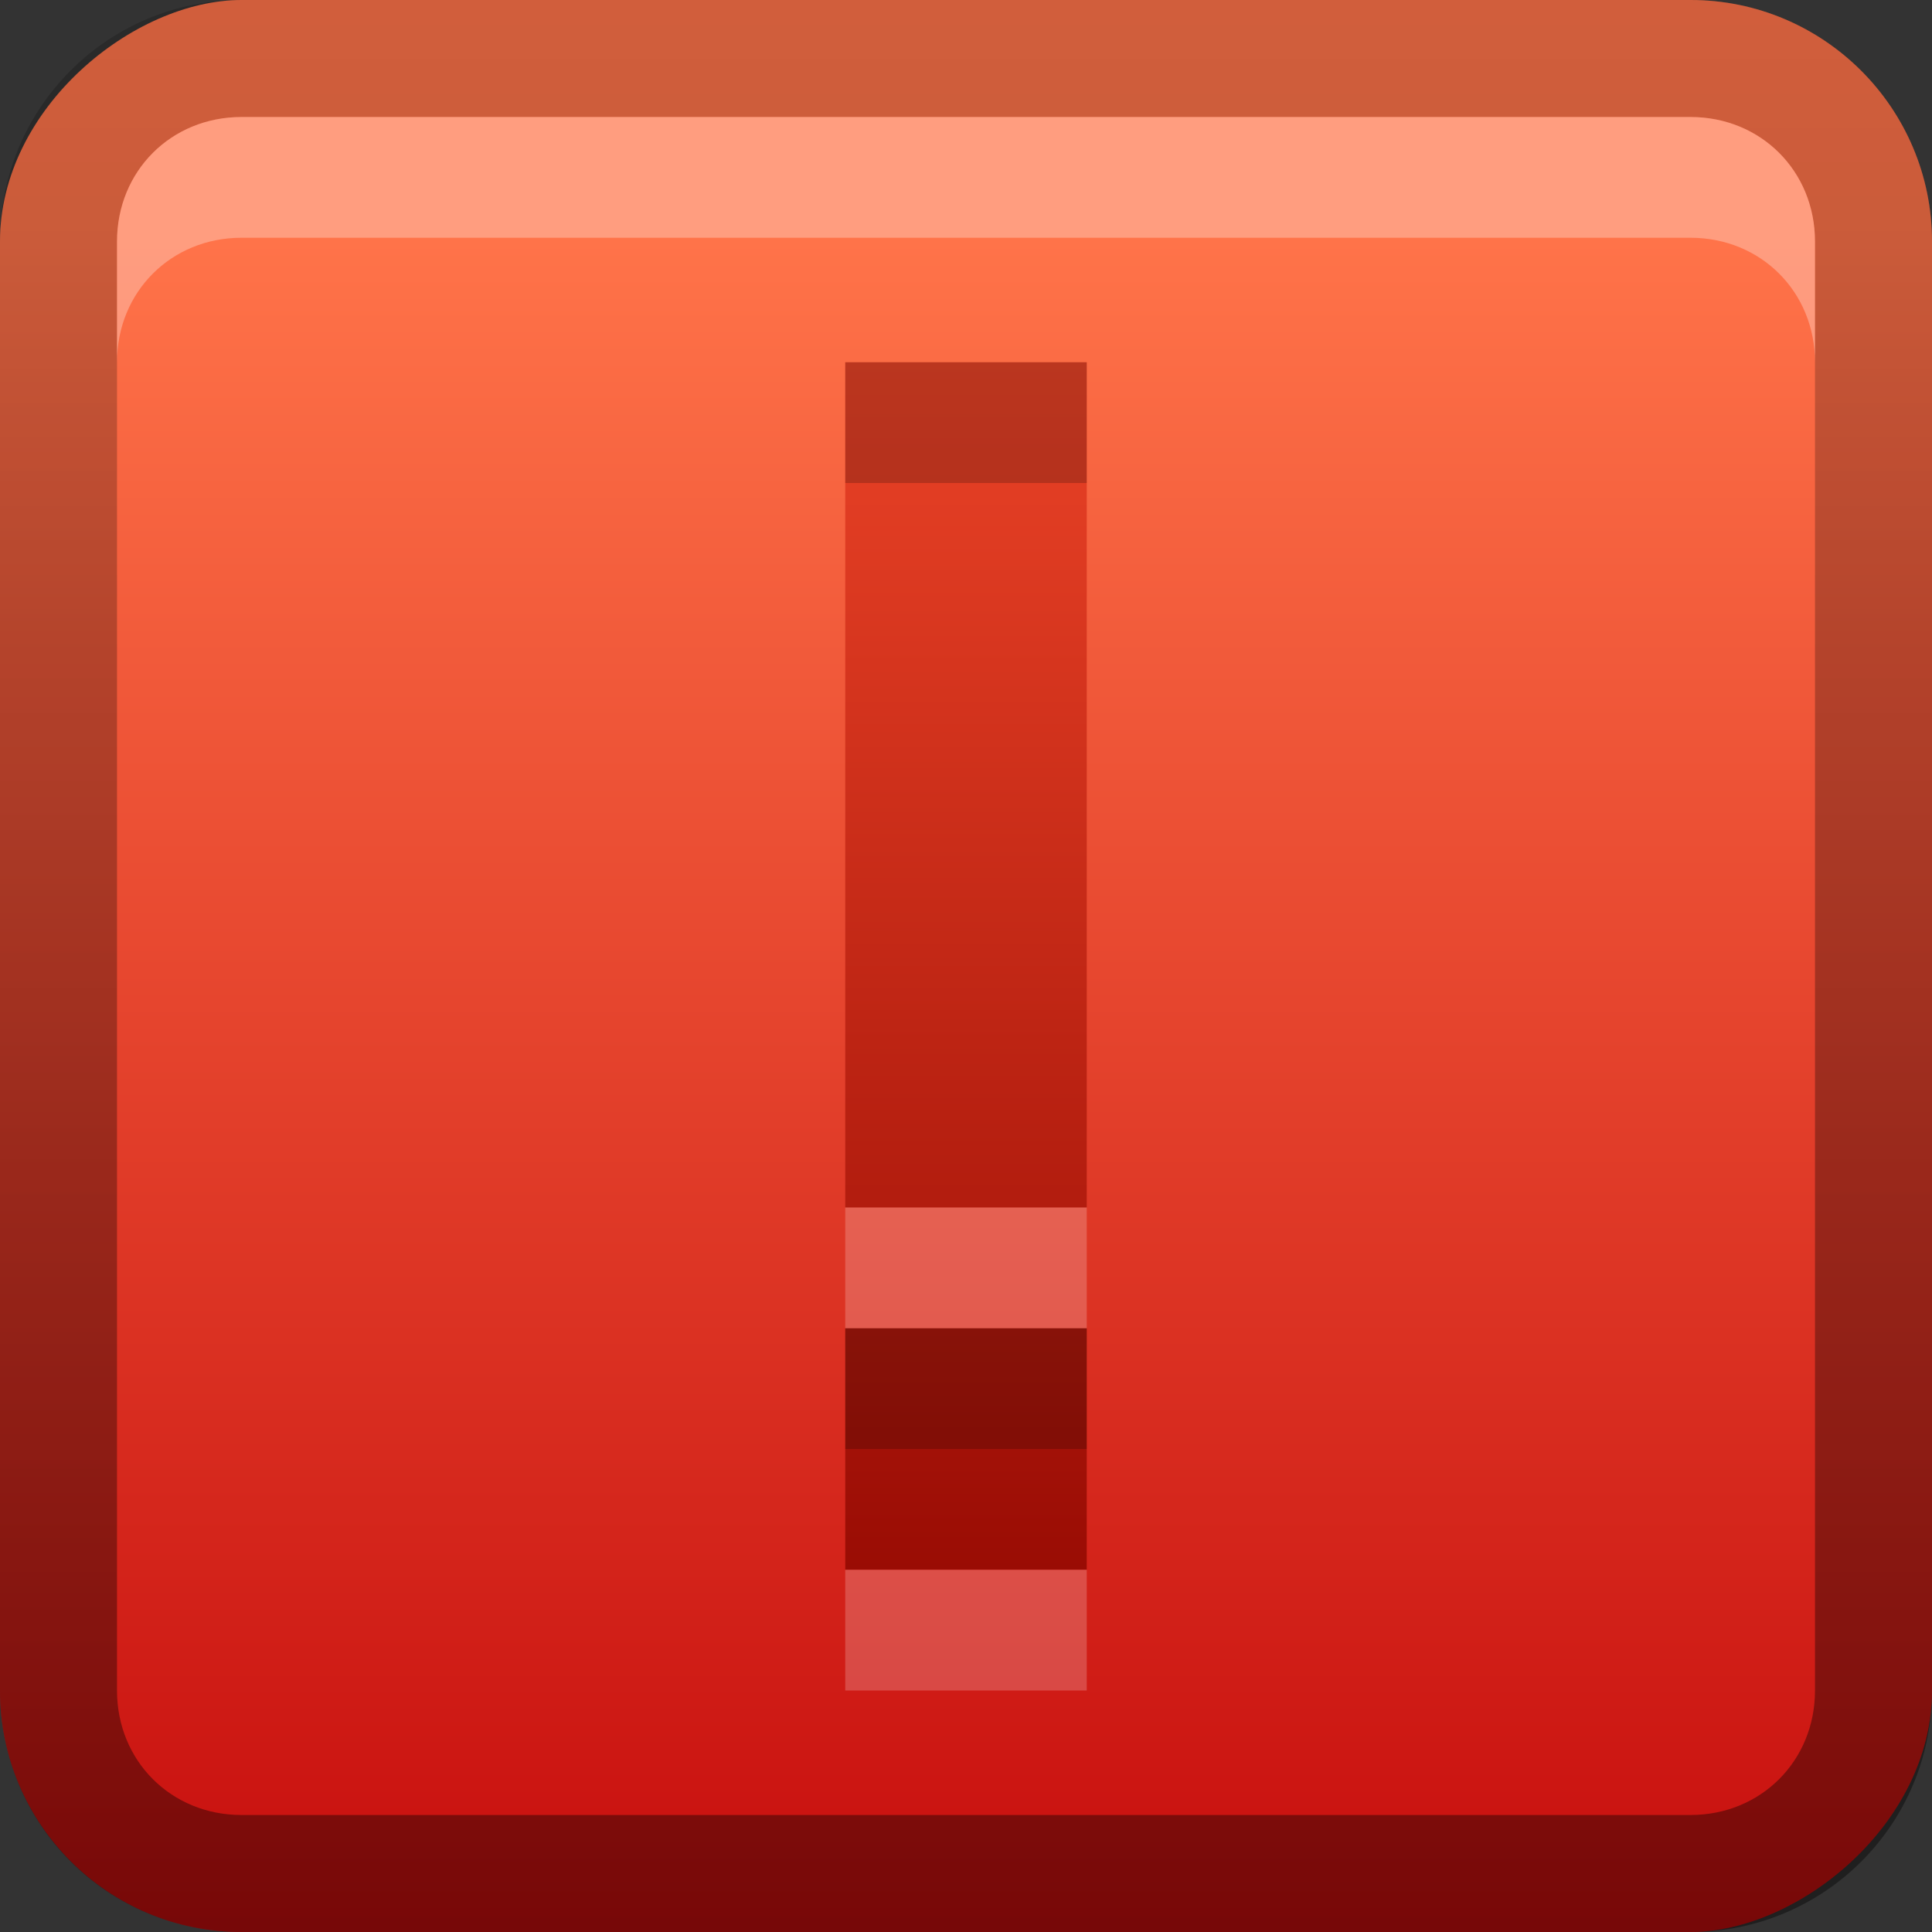 <?xml version="1.0" encoding="UTF-8" standalone="no"?>
<!-- Created with Inkscape (http://www.inkscape.org/) -->

<svg
   xmlns:dc="http://purl.org/dc/elements/1.1/"
   xmlns:cc="http://creativecommons.org/ns#"
   xmlns:rdf="http://www.w3.org/1999/02/22-rdf-syntax-ns#"
   xmlns:svg="http://www.w3.org/2000/svg"
   xmlns="http://www.w3.org/2000/svg"
   xmlns:xlink="http://www.w3.org/1999/xlink"
   xmlns:sodipodi="http://sodipodi.sourceforge.net/DTD/sodipodi-0.dtd"
   xmlns:inkscape="http://www.inkscape.org/namespaces/inkscape"
   width="16"
   height="16"
   id="svg2"
   sodipodi:version="0.32"
   inkscape:version="0.47 r22583"
   version="1.0"
   sodipodi:docname="package-broken.svg"
   inkscape:output_extension="org.inkscape.output.svg.inkscape"
   style="display:inline">
  <rect width="100%" height="100%" fill="#333333" stroke="none"/>
  <defs
     id="defs4">
    <linearGradient
       id="linearGradient3669">
      <stop
         style="stop-color:#9a0c04;stop-opacity:1;"
         offset="0"
         id="stop3671" />
      <stop
         style="stop-color:#ea4327;stop-opacity:1;"
         offset="1"
         id="stop3673" />
    </linearGradient>
    <linearGradient
       gradientUnits="userSpaceOnUse"
       y2="0.999"
       x2="10.32"
       y1="21"
       x1="10.32"
       id="linearGradient3648">
      <stop
         id="stop3650"
         offset="0"
         style="stop-color:#c70d0d;stop-opacity:1;" />
      <stop
         id="stop3652"
         offset="1"
         style="stop-color:#ff7349;stop-opacity:1;" />
    </linearGradient>
    <inkscape:perspective
       sodipodi:type="inkscape:persp3d"
       inkscape:vp_x="0 : 8 : 1"
       inkscape:vp_y="0 : 1000 : 0"
       inkscape:vp_z="16 : 8 : 1"
       inkscape:persp3d-origin="8 : 5.3333333 : 1"
       id="perspective26" />
    <linearGradient
       inkscape:collect="always"
       id="linearGradient3327">
      <stop
         style="stop-color:#000000;stop-opacity:1;"
         offset="0"
         id="stop3330" />
      <stop
         style="stop-color:#000000;stop-opacity:0;"
         offset="1"
         id="stop3333" />
    </linearGradient>
    <linearGradient
       id="ButtonColor"
       x1="10.32"
       y1="21"
       x2="10.32"
       y2="0.999"
       gradientUnits="userSpaceOnUse">
      <stop
         style="stop-color:#e6e6e6;stop-opacity:1;"
         offset="0"
         id="stop3189" />
      <stop
         style="stop-color:#fafafa;stop-opacity:1;"
         offset="1"
         id="stop3191" />
    </linearGradient>
    <linearGradient
       inkscape:collect="always"
       xlink:href="#linearGradient3327"
       id="linearGradient3192"
       x1="9.057"
       y1="10.203"
       x2="9.057"
       y2="-12.199"
       gradientUnits="userSpaceOnUse"
       gradientTransform="translate(0,5.801)" />
    <linearGradient
       inkscape:collect="always"
       xlink:href="#linearGradient3648"
       id="linearGradient3204"
       x1="1"
       y1="9"
       x2="15"
       y2="9"
       gradientUnits="userSpaceOnUse"
       gradientTransform="translate(-17,-2)" />
    <linearGradient
       inkscape:collect="always"
       xlink:href="#ButtonColor"
       id="linearGradient3173"
       gradientUnits="userSpaceOnUse"
       gradientTransform="translate(-16,-1)"
       x1="1"
       y1="9"
       x2="15"
       y2="9" />
    <linearGradient
       inkscape:collect="always"
       xlink:href="#ButtonColor"
       id="linearGradient3177"
       gradientUnits="userSpaceOnUse"
       gradientTransform="translate(-16,-1)"
       x1="1"
       y1="9"
       x2="15"
       y2="9" />
    <linearGradient
       inkscape:collect="always"
       xlink:href="#ButtonColor"
       id="linearGradient3179"
       gradientUnits="userSpaceOnUse"
       gradientTransform="matrix(0,-1,1,0,-1,16)"
       x1="1"
       y1="9"
       x2="15"
       y2="9" />
    <linearGradient
       inkscape:collect="always"
       xlink:href="#linearGradient3327"
       id="linearGradient3612"
       x1="8"
       y1="15"
       x2="8"
       y2="-1"
       gradientUnits="userSpaceOnUse" />
    <linearGradient
       inkscape:collect="always"
       xlink:href="#linearGradient3327"
       id="linearGradient3629"
       x1="0"
       y1="8"
       x2="29.017"
       y2="8"
       gradientUnits="userSpaceOnUse"
       gradientTransform="matrix(0,-1,1,0,0,16)" />
    <linearGradient
       inkscape:collect="always"
       xlink:href="#linearGradient3669"
       id="linearGradient3675"
       x1="8"
       y1="13"
       x2="8"
       y2="3"
       gradientUnits="userSpaceOnUse"
       gradientTransform="translate(-20,0)" />
    <linearGradient
       inkscape:collect="always"
       xlink:href="#linearGradient3669"
       id="linearGradient3649"
       x1="8"
       y1="13"
       x2="8"
       y2="3"
       gradientUnits="userSpaceOnUse" />
    <linearGradient
       inkscape:collect="always"
       xlink:href="#linearGradient3669"
       id="linearGradient3655"
       gradientUnits="userSpaceOnUse"
       x1="8"
       y1="13"
       x2="8"
       y2="3"
       gradientTransform="translate(0,1)" />
    <linearGradient
       inkscape:collect="always"
       xlink:href="#linearGradient3669"
       id="linearGradient3657"
       gradientUnits="userSpaceOnUse"
       x1="8"
       y1="13"
       x2="8"
       y2="3" />
    <linearGradient
       inkscape:collect="always"
       xlink:href="#linearGradient3669"
       id="linearGradient3662"
       gradientUnits="userSpaceOnUse"
       x1="8"
       y1="13"
       x2="8"
       y2="3"
       gradientTransform="translate(0,1)" />
    <linearGradient
       inkscape:collect="always"
       xlink:href="#linearGradient3669"
       id="linearGradient3667"
       gradientUnits="userSpaceOnUse"
       x1="8"
       y1="13"
       x2="8"
       y2="3" />
  </defs>
  <sodipodi:namedview
     id="base"
     pagecolor="#ffffff"
     bordercolor="#e7e7e7"
     borderopacity="1"
     inkscape:pageopacity="0.0"
     inkscape:pageshadow="2"
     inkscape:zoom="24.238849"
     inkscape:cx="-5.8210324"
     inkscape:cy="8.6225674"
     inkscape:document-units="px"
     inkscape:current-layer="layer1"
     showgrid="true"
     inkscape:showpageshadow="false"
     showguides="false"
     inkscape:guide-bbox="true"
     inkscape:window-width="1920"
     inkscape:window-height="1023"
     inkscape:window-x="0"
     inkscape:window-y="24"
     inkscape:window-maximized="1">
    <sodipodi:guide
       orientation="1,0"
       position="0,112"
       id="guide2383" />
    <sodipodi:guide
       orientation="0,1"
       position="26.278,128"
       id="guide2385" />
    <sodipodi:guide
       orientation="1,0"
       position="128,54.082"
       id="guide2387" />
    <sodipodi:guide
       orientation="0,1"
       position="78.156,0"
       id="guide2389" />
    <sodipodi:guide
       orientation="0,1"
       position="60.864,64.085"
       id="guide2391" />
    <inkscape:grid
       type="xygrid"
       id="grid3672"
       visible="true"
       enabled="true" />
  </sodipodi:namedview>
  <g
     inkscape:label="Button"
     inkscape:groupmode="layer"
     id="layer1">
    <rect
       ry="2"
       rx="2"
       y="0"
       x="-16"
       height="16"
       width="16"
       id="rect3196"
       style="fill:url(#linearGradient3204);fill-opacity:1;fill-rule:nonzero;stroke:none"
       transform="matrix(0,-1,1,0,0,0)" />
    <path
       style="opacity:0.4;fill:url(#linearGradient3629);fill-opacity:1;fill-rule:nonzero;stroke:none"
       d="m 0,14 c 0,1.108 0.892,2 2,2 l 12,0 c 1.108,0 2,-0.892 2,-2 L 16,2 C 16,0.892 15.108,0 14,0 L 2,0 C 0.892,0 0,0.892 0,2 l 0,12 z m 0.969,0 0,-12 C 0.969,1.417 1.417,0.969 2,0.969 l 12,0 c 0.583,0 1.031,0.448 1.031,1.031 l 0,12 c 0,0.583 -0.448,1.031 -1.031,1.031 l -12,0 C 1.417,15.031 0.969,14.583 0.969,14 z"
       id="rect2835" />
    <path
       style="fill:#ffffff;fill-opacity:1;fill-rule:nonzero;stroke:none;opacity:0.3"
       d="M 2 0.969 C 1.417 0.969 0.969 1.417 0.969 2 L 0.969 3 C 0.969 2.417 1.417 1.969 2 1.969 L 14 1.969 C 14.583 1.969 15.031 2.417 15.031 3 L 15.031 2 C 15.031 1.417 14.583 0.969 14 0.969 L 2 0.969 z "
       id="path2843" />
    <path
       style="fill:url(#linearGradient3675);fill-opacity:1;stroke:none"
       d="m -15,3 -2,2 3,3 -3,3 2,2 3,-3 3,3 2,-2 -3,-3 3,-3 -2,-2 -3,3 -3,-3 z"
       id="path3654" />
    <path
       style="opacity:0.3;fill:#ffffff;stroke:none"
       d="M -16.5,5.5 -17,6 -14.5,8.5 -14,8 -16.5,5.5 z m 9,0 L -10,8 -9.5,8.5 -7,6 -7.5,5.5 z m -4.5,4.5 -3,3 -1.5,-1.5 -0.5,0.5 2,2 3,-3 3,3 2,-2 -0.5,-0.5 -1.5,1.5 -3,-3 z"
       id="path3659" />
    <path
       style="opacity:0.2;fill:#000000;stroke:none"
       d="m -15,3 -2,2 0.5,0.5 L -15,4 -12,7 -9,4 -7.5,5.5 -7,5 -9,3 -12,6 -15,3 z m 0.5,5.5 -2.5,2.5 0.5,0.5 L -14,9 -14.5,8.5 z m 5,0 L -10,9 -7.5,11.5 -7,11 -9.5,8.5 z"
       id="path3664" />
    <path
       style="opacity:1;color:#000000;fill:url(#linearGradient3649);fill-opacity:1;fill-rule:nonzero;stroke:none;stroke-width:1;marker:none;visibility:visible;display:inline;overflow:visible;enable-background:accumulate"
       d="M 7 3 L 7 10 L 9 10 L 9 3 L 7 3 z M 7 11 L 7 13 L 9 13 L 9 11 L 7 11 z "
       id="rect2865" />
    <path
       style="opacity:0.2;color:#000000;fill:#000000;fill-opacity:1;fill-rule:nonzero;stroke:none;stroke-width:1;marker:none;visibility:visible;display:inline;overflow:visible;enable-background:accumulate"
       d="M 7 3 L 7 4 L 9 4 L 9 3 L 7 3 z M 7 11 L 7 12 L 9 12 L 9 11 L 7 11 z "
       id="path3651" />
    <path
       style="color:#000000;fill:#ffffff;fill-opacity:1;fill-rule:nonzero;stroke:none;stroke-width:1;marker:none;visibility:visible;display:inline;overflow:visible;enable-background:accumulate;opacity:0.2"
       d="M 7 10 L 7 11 L 9 11 L 9 10 L 7 10 z M 7 13 L 7 14 L 9 14 L 9 13 L 7 13 z "
       id="path3660" />
  </g>
</svg>
